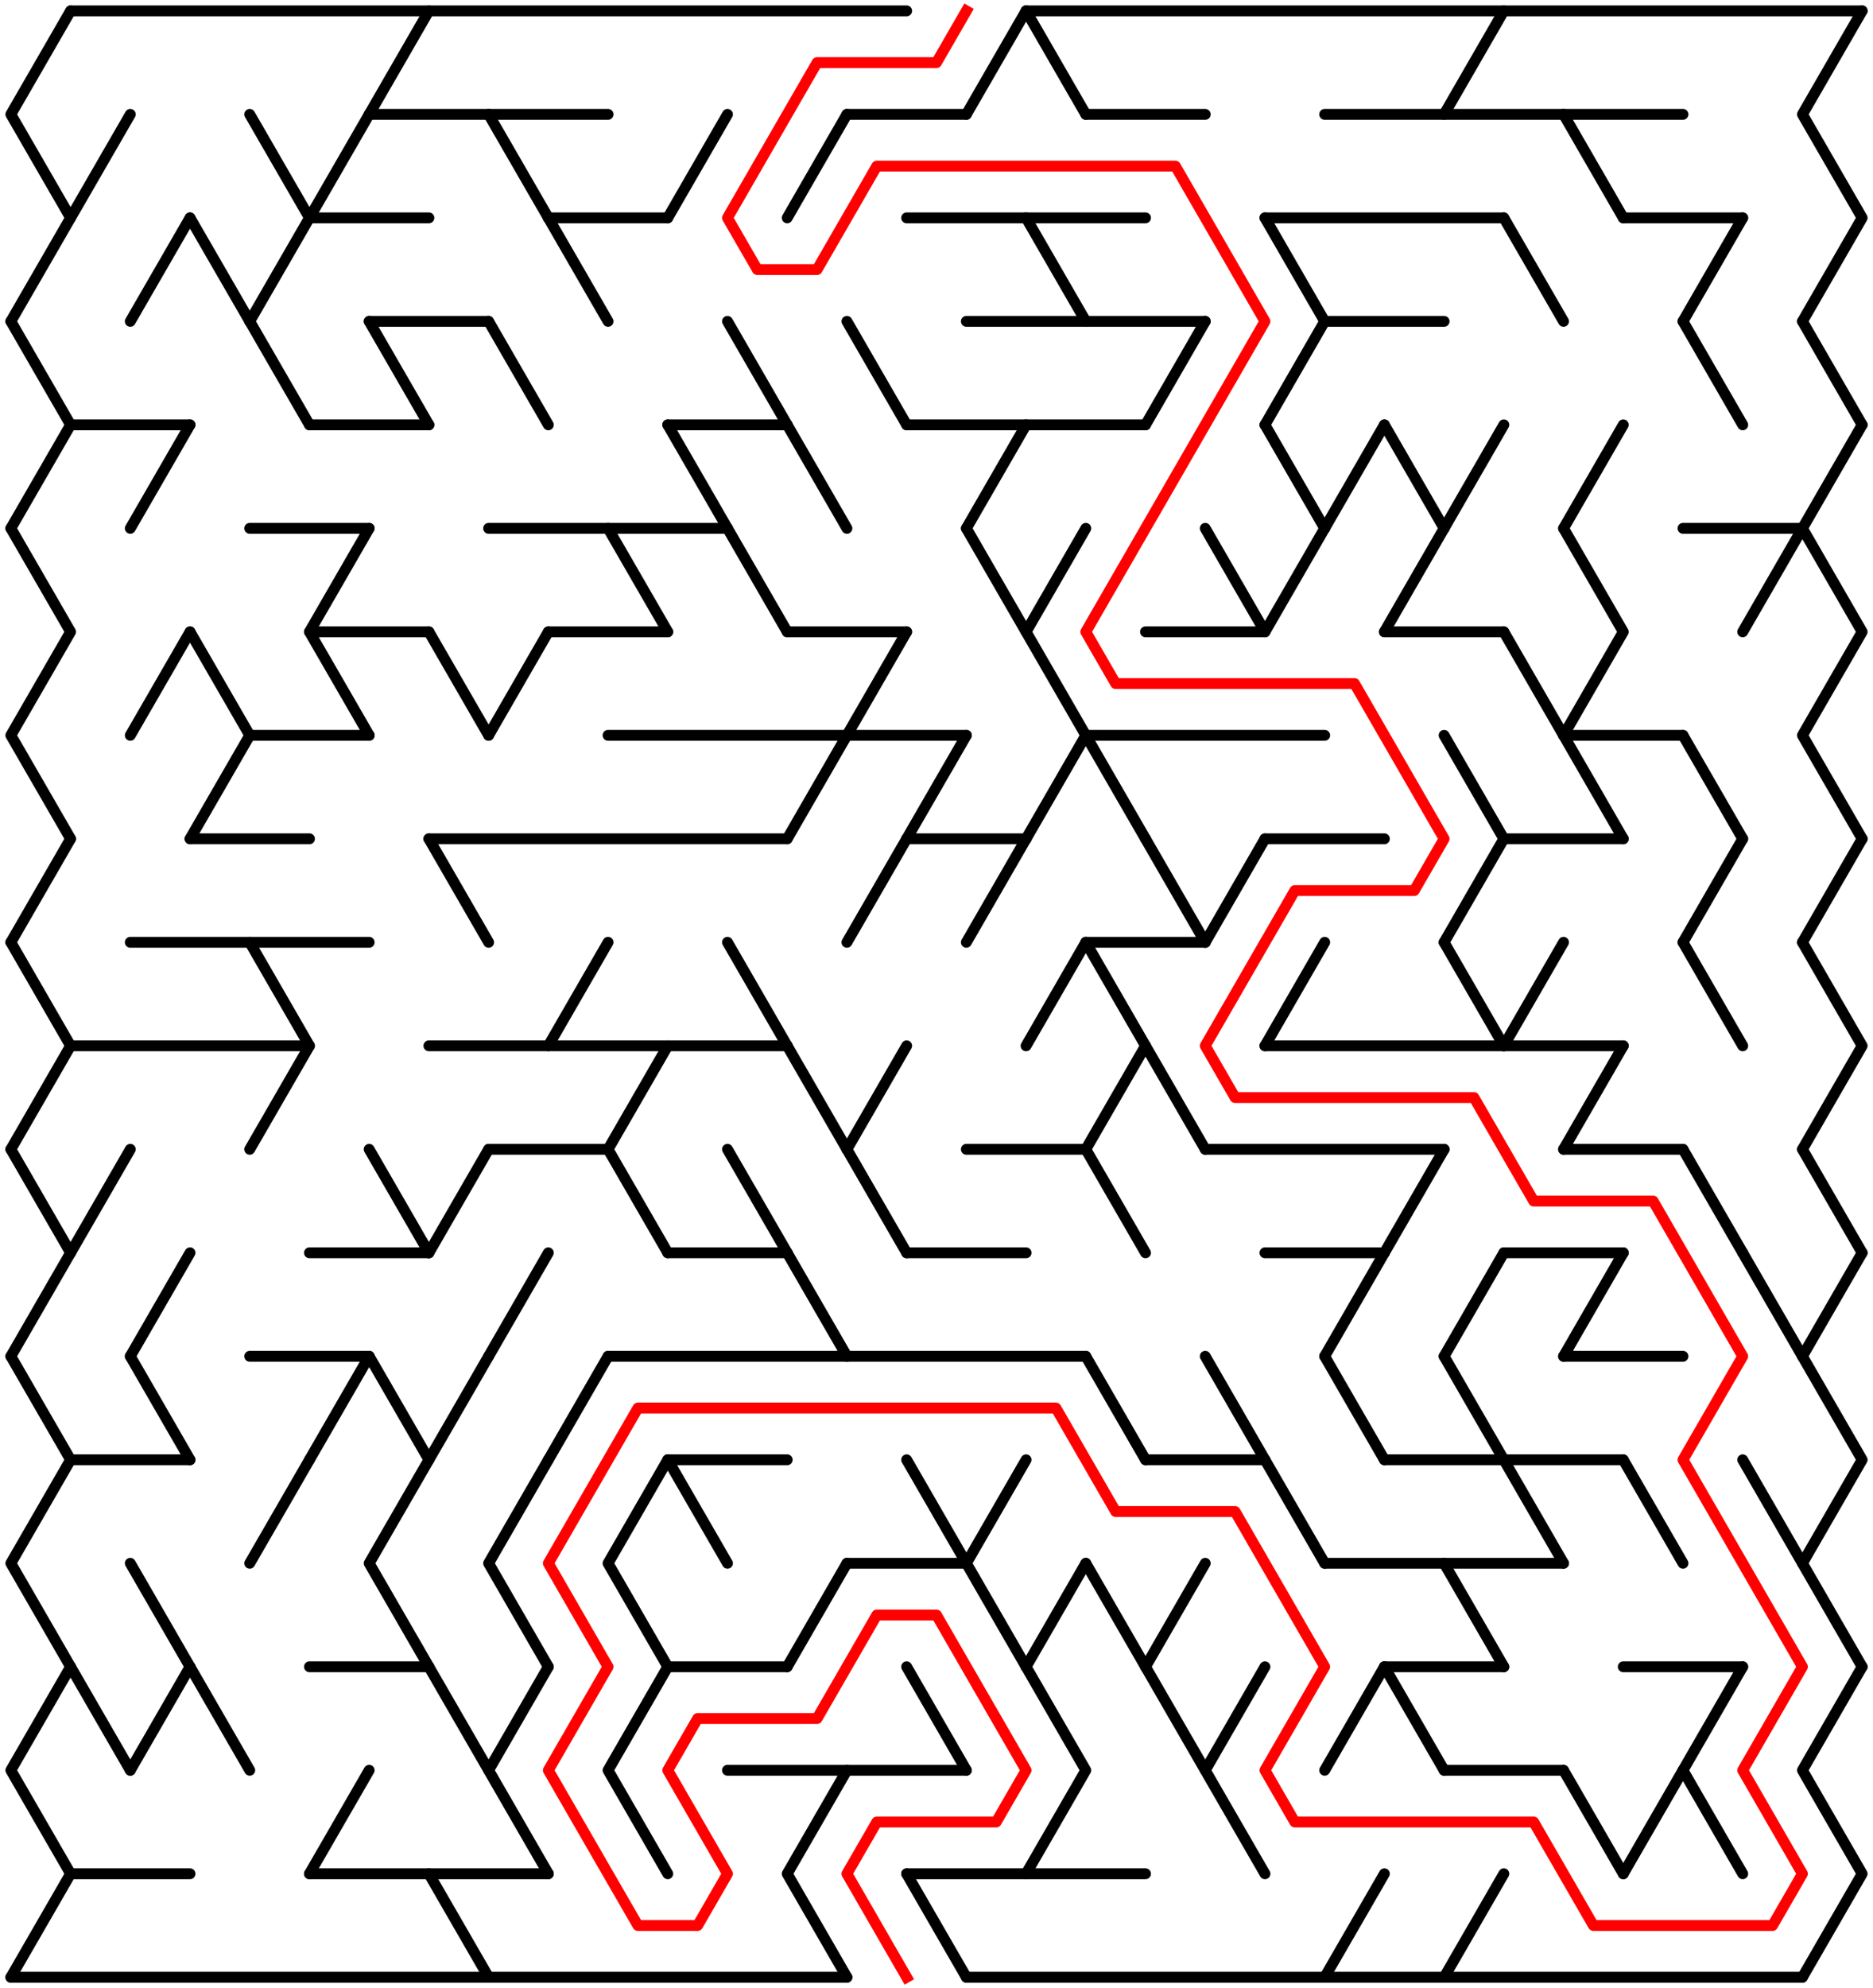 ﻿<?xml version="1.0" encoding="utf-8" standalone="no"?>
<!DOCTYPE svg PUBLIC "-//W3C//DTD SVG 1.1//EN" "http://www.w3.org/Graphics/SVG/1.1/DTD/svg11.dtd">
<svg width="345" height="365.999" version="1.1" xmlns="http://www.w3.org/2000/svg">
  <title>30 by 19 delta maze</title>
  <g fill="none" stroke="#000000" stroke-width="2" stroke-linecap="round" stroke-linejoin="round">
    <line x1="13" y1="2" x2="167" y2="2" />
    <line x1="189" y1="2" x2="343" y2="2" />
    <line x1="68" y1="21.053" x2="112" y2="21.053" />
    <line x1="156" y1="21.053" x2="178" y2="21.053" />
    <line x1="200" y1="21.053" x2="222" y2="21.053" />
    <line x1="244" y1="21.053" x2="310" y2="21.053" />
    <line x1="57" y1="40.105" x2="79" y2="40.105" />
    <line x1="101" y1="40.105" x2="123" y2="40.105" />
    <line x1="167" y1="40.105" x2="211" y2="40.105" />
    <line x1="233" y1="40.105" x2="277" y2="40.105" />
    <line x1="299" y1="40.105" x2="321" y2="40.105" />
    <line x1="68" y1="59.158" x2="90" y2="59.158" />
    <line x1="178" y1="59.158" x2="222" y2="59.158" />
    <line x1="244" y1="59.158" x2="266" y2="59.158" />
    <line x1="13" y1="78.21" x2="35" y2="78.21" />
    <line x1="57" y1="78.21" x2="79" y2="78.21" />
    <line x1="123" y1="78.21" x2="145" y2="78.21" />
    <line x1="167" y1="78.21" x2="211" y2="78.21" />
    <line x1="46" y1="97.263" x2="68" y2="97.263" />
    <line x1="90" y1="97.263" x2="134" y2="97.263" />
    <line x1="310" y1="97.263" x2="332" y2="97.263" />
    <line x1="57" y1="116.315" x2="79" y2="116.315" />
    <line x1="101" y1="116.315" x2="123" y2="116.315" />
    <line x1="145" y1="116.315" x2="167" y2="116.315" />
    <line x1="211" y1="116.315" x2="233" y2="116.315" />
    <line x1="255" y1="116.315" x2="277" y2="116.315" />
    <line x1="46" y1="135.368" x2="68" y2="135.368" />
    <line x1="112" y1="135.368" x2="178" y2="135.368" />
    <line x1="200" y1="135.368" x2="244" y2="135.368" />
    <line x1="288" y1="135.368" x2="310" y2="135.368" />
    <line x1="35" y1="154.42" x2="57" y2="154.42" />
    <line x1="79" y1="154.42" x2="145" y2="154.42" />
    <line x1="167" y1="154.42" x2="189" y2="154.42" />
    <line x1="233" y1="154.42" x2="255" y2="154.42" />
    <line x1="277" y1="154.42" x2="299" y2="154.42" />
    <line x1="24" y1="173.473" x2="68" y2="173.473" />
    <line x1="200" y1="173.473" x2="222" y2="173.473" />
    <line x1="13" y1="192.526" x2="57" y2="192.526" />
    <line x1="79" y1="192.526" x2="145" y2="192.526" />
    <line x1="233" y1="192.526" x2="299" y2="192.526" />
    <line x1="90" y1="211.578" x2="112" y2="211.578" />
    <line x1="178" y1="211.578" x2="200" y2="211.578" />
    <line x1="222" y1="211.578" x2="266" y2="211.578" />
    <line x1="288" y1="211.578" x2="310" y2="211.578" />
    <line x1="57" y1="230.631" x2="79" y2="230.631" />
    <line x1="123" y1="230.631" x2="145" y2="230.631" />
    <line x1="167" y1="230.631" x2="189" y2="230.631" />
    <line x1="233" y1="230.631" x2="255" y2="230.631" />
    <line x1="277" y1="230.631" x2="299" y2="230.631" />
    <line x1="46" y1="249.683" x2="68" y2="249.683" />
    <line x1="112" y1="249.683" x2="200" y2="249.683" />
    <line x1="288" y1="249.683" x2="310" y2="249.683" />
    <line x1="13" y1="268.736" x2="35" y2="268.736" />
    <line x1="123" y1="268.736" x2="145" y2="268.736" />
    <line x1="211" y1="268.736" x2="233" y2="268.736" />
    <line x1="255" y1="268.736" x2="299" y2="268.736" />
    <line x1="156" y1="287.788" x2="178" y2="287.788" />
    <line x1="244" y1="287.788" x2="288" y2="287.788" />
    <line x1="57" y1="306.841" x2="79" y2="306.841" />
    <line x1="123" y1="306.841" x2="145" y2="306.841" />
    <line x1="255" y1="306.841" x2="277" y2="306.841" />
    <line x1="299" y1="306.841" x2="321" y2="306.841" />
    <line x1="134" y1="325.894" x2="178" y2="325.894" />
    <line x1="266" y1="325.894" x2="288" y2="325.894" />
    <line x1="13" y1="344.946" x2="35" y2="344.946" />
    <line x1="57" y1="344.946" x2="101" y2="344.946" />
    <line x1="167" y1="344.946" x2="211" y2="344.946" />
    <line x1="2" y1="363.999" x2="156" y2="363.999" />
    <line x1="178" y1="363.999" x2="332" y2="363.999" />
    <polyline points="13,2 2,21.053 13,40.105 2,59.158" />
    <line x1="2" y1="59.158" x2="13" y2="78.21" />
    <line x1="13" y1="78.21" x2="2" y2="97.263" />
    <polyline points="2,97.263 13,116.315 2,135.368 13,154.42" />
    <line x1="13" y1="154.42" x2="2" y2="173.473" />
    <polyline points="2,173.473 13,192.526 2,211.578" />
    <line x1="2" y1="211.578" x2="13" y2="230.631" />
    <line x1="13" y1="230.631" x2="2" y2="249.683" />
    <polyline points="2,249.683 13,268.736 2,287.788 13,306.841" />
    <polyline points="13,306.841 2,325.894 13,344.946 2,363.999" />
    <line x1="24" y1="21.053" x2="13" y2="40.105" />
    <line x1="24" y1="211.578" x2="13" y2="230.631" />
    <line x1="13" y1="306.841" x2="24" y2="325.894" />
    <line x1="35" y1="40.105" x2="24" y2="59.158" />
    <line x1="35" y1="78.21" x2="24" y2="97.263" />
    <line x1="35" y1="116.315" x2="24" y2="135.368" />
    <line x1="35" y1="230.631" x2="24" y2="249.683" />
    <line x1="24" y1="249.683" x2="35" y2="268.736" />
    <line x1="24" y1="287.788" x2="35" y2="306.841" />
    <line x1="35" y1="306.841" x2="24" y2="325.894" />
    <line x1="35" y1="40.105" x2="46" y2="59.158" />
    <polyline points="35,116.315 46,135.368 35,154.42" />
    <line x1="35" y1="306.841" x2="46" y2="325.894" />
    <polyline points="46,21.053 57,40.105 46,59.158" />
    <line x1="46" y1="59.158" x2="57" y2="78.21" />
    <polyline points="46,173.473 57,192.526 46,211.578" />
    <line x1="57" y1="268.736" x2="46" y2="287.788" />
    <line x1="68" y1="21.053" x2="57" y2="40.105" />
    <polyline points="68,97.263 57,116.315 68,135.368" />
    <line x1="68" y1="249.683" x2="57" y2="268.736" />
    <line x1="68" y1="325.894" x2="57" y2="344.946" />
    <line x1="79" y1="2" x2="68" y2="21.053" />
    <line x1="68" y1="59.158" x2="79" y2="78.21" />
    <line x1="68" y1="211.578" x2="79" y2="230.631" />
    <polyline points="68,249.683 79,268.736 68,287.788 79,306.841" />
    <line x1="79" y1="116.315" x2="90" y2="135.368" />
    <line x1="79" y1="154.42" x2="90" y2="173.473" />
    <line x1="90" y1="211.578" x2="79" y2="230.631" />
    <line x1="90" y1="249.683" x2="79" y2="268.736" />
    <line x1="79" y1="306.841" x2="90" y2="325.894" />
    <line x1="79" y1="344.946" x2="90" y2="363.999" />
    <line x1="90" y1="21.053" x2="101" y2="40.105" />
    <line x1="90" y1="59.158" x2="101" y2="78.21" />
    <line x1="101" y1="116.315" x2="90" y2="135.368" />
    <line x1="101" y1="230.631" x2="90" y2="249.683" />
    <polyline points="101,268.736 90,287.788 101,306.841" />
    <polyline points="101,306.841 90,325.894 101,344.946" />
    <line x1="101" y1="40.105" x2="112" y2="59.158" />
    <line x1="112" y1="173.473" x2="101" y2="192.526" />
    <line x1="112" y1="249.683" x2="101" y2="268.736" />
    <line x1="112" y1="97.263" x2="123" y2="116.315" />
    <line x1="123" y1="192.526" x2="112" y2="211.578" />
    <line x1="112" y1="211.578" x2="123" y2="230.631" />
    <polyline points="123,268.736 112,287.788 123,306.841" />
    <polyline points="123,306.841 112,325.894 123,344.946" />
    <line x1="134" y1="21.053" x2="123" y2="40.105" />
    <line x1="123" y1="78.21" x2="134" y2="97.263" />
    <line x1="123" y1="268.736" x2="134" y2="287.788" />
    <line x1="134" y1="59.158" x2="145" y2="78.21" />
    <line x1="134" y1="97.263" x2="145" y2="116.315" />
    <line x1="134" y1="173.473" x2="145" y2="192.526" />
    <line x1="134" y1="211.578" x2="145" y2="230.631" />
    <line x1="156" y1="21.053" x2="145" y2="40.105" />
    <line x1="145" y1="78.21" x2="156" y2="97.263" />
    <line x1="156" y1="135.368" x2="145" y2="154.42" />
    <line x1="145" y1="192.526" x2="156" y2="211.578" />
    <line x1="145" y1="230.631" x2="156" y2="249.683" />
    <line x1="156" y1="287.788" x2="145" y2="306.841" />
    <polyline points="156,325.894 145,344.946 156,363.999" />
    <line x1="156" y1="59.158" x2="167" y2="78.21" />
    <line x1="167" y1="116.315" x2="156" y2="135.368" />
    <line x1="167" y1="154.42" x2="156" y2="173.473" />
    <line x1="167" y1="192.526" x2="156" y2="211.578" />
    <line x1="156" y1="211.578" x2="167" y2="230.631" />
    <line x1="178" y1="135.368" x2="167" y2="154.42" />
    <line x1="167" y1="268.736" x2="178" y2="287.788" />
    <line x1="167" y1="306.841" x2="178" y2="325.894" />
    <line x1="167" y1="344.946" x2="178" y2="363.999" />
    <line x1="189" y1="2" x2="178" y2="21.053" />
    <line x1="189" y1="78.21" x2="178" y2="97.263" />
    <line x1="178" y1="97.263" x2="189" y2="116.315" />
    <line x1="189" y1="154.42" x2="178" y2="173.473" />
    <polyline points="189,268.736 178,287.788 189,306.841" />
    <line x1="189" y1="2" x2="200" y2="21.053" />
    <line x1="189" y1="40.105" x2="200" y2="59.158" />
    <polyline points="200,97.263 189,116.315 200,135.368 189,154.42" />
    <line x1="200" y1="173.473" x2="189" y2="192.526" />
    <line x1="200" y1="287.788" x2="189" y2="306.841" />
    <polyline points="189,306.841 200,325.894 189,344.946" />
    <line x1="200" y1="135.368" x2="211" y2="154.42" />
    <polyline points="200,173.473 211,192.526 200,211.578" />
    <line x1="200" y1="211.578" x2="211" y2="230.631" />
    <line x1="200" y1="249.683" x2="211" y2="268.736" />
    <line x1="200" y1="287.788" x2="211" y2="306.841" />
    <line x1="222" y1="59.158" x2="211" y2="78.21" />
    <line x1="211" y1="154.42" x2="222" y2="173.473" />
    <line x1="211" y1="192.526" x2="222" y2="211.578" />
    <line x1="222" y1="287.788" x2="211" y2="306.841" />
    <line x1="211" y1="306.841" x2="222" y2="325.894" />
    <line x1="222" y1="97.263" x2="233" y2="116.315" />
    <line x1="233" y1="154.42" x2="222" y2="173.473" />
    <line x1="222" y1="249.683" x2="233" y2="268.736" />
    <polyline points="233,306.841 222,325.894 233,344.946" />
    <line x1="233" y1="40.105" x2="244" y2="59.158" />
    <line x1="244" y1="59.158" x2="233" y2="78.21" />
    <line x1="233" y1="78.21" x2="244" y2="97.263" />
    <line x1="244" y1="97.263" x2="233" y2="116.315" />
    <line x1="244" y1="173.473" x2="233" y2="192.526" />
    <line x1="233" y1="268.736" x2="244" y2="287.788" />
    <line x1="255" y1="78.21" x2="244" y2="97.263" />
    <line x1="255" y1="230.631" x2="244" y2="249.683" />
    <line x1="244" y1="249.683" x2="255" y2="268.736" />
    <line x1="255" y1="306.841" x2="244" y2="325.894" />
    <line x1="255" y1="344.946" x2="244" y2="363.999" />
    <line x1="255" y1="78.21" x2="266" y2="97.263" />
    <line x1="266" y1="97.263" x2="255" y2="116.315" />
    <line x1="266" y1="211.578" x2="255" y2="230.631" />
    <line x1="255" y1="306.841" x2="266" y2="325.894" />
    <line x1="277" y1="2" x2="266" y2="21.053" />
    <line x1="277" y1="78.21" x2="266" y2="97.263" />
    <line x1="266" y1="135.368" x2="277" y2="154.42" />
    <line x1="277" y1="154.42" x2="266" y2="173.473" />
    <line x1="266" y1="173.473" x2="277" y2="192.526" />
    <line x1="277" y1="230.631" x2="266" y2="249.683" />
    <line x1="266" y1="249.683" x2="277" y2="268.736" />
    <line x1="266" y1="287.788" x2="277" y2="306.841" />
    <line x1="277" y1="344.946" x2="266" y2="363.999" />
    <line x1="277" y1="40.105" x2="288" y2="59.158" />
    <line x1="277" y1="116.315" x2="288" y2="135.368" />
    <line x1="288" y1="173.473" x2="277" y2="192.526" />
    <line x1="277" y1="268.736" x2="288" y2="287.788" />
    <line x1="288" y1="21.053" x2="299" y2="40.105" />
    <line x1="299" y1="78.21" x2="288" y2="97.263" />
    <polyline points="288,97.263 299,116.315 288,135.368 299,154.42" />
    <line x1="299" y1="192.526" x2="288" y2="211.578" />
    <line x1="299" y1="230.631" x2="288" y2="249.683" />
    <line x1="288" y1="325.894" x2="299" y2="344.946" />
    <line x1="299" y1="268.736" x2="310" y2="287.788" />
    <line x1="310" y1="325.894" x2="299" y2="344.946" />
    <line x1="321" y1="40.105" x2="310" y2="59.158" />
    <line x1="310" y1="59.158" x2="321" y2="78.21" />
    <line x1="310" y1="135.368" x2="321" y2="154.42" />
    <line x1="321" y1="154.42" x2="310" y2="173.473" />
    <line x1="310" y1="173.473" x2="321" y2="192.526" />
    <line x1="310" y1="211.578" x2="321" y2="230.631" />
    <polyline points="321,306.841 310,325.894 321,344.946" />
    <line x1="332" y1="97.263" x2="321" y2="116.315" />
    <line x1="321" y1="230.631" x2="332" y2="249.683" />
    <line x1="321" y1="268.736" x2="332" y2="287.788" />
    <polyline points="343,2 332,21.053 343,40.105 332,59.158" />
    <line x1="332" y1="59.158" x2="343" y2="78.21" />
    <line x1="343" y1="78.21" x2="332" y2="97.263" />
    <polyline points="332,97.263 343,116.315 332,135.368 343,154.42" />
    <line x1="343" y1="154.42" x2="332" y2="173.473" />
    <polyline points="332,173.473 343,192.526 332,211.578" />
    <line x1="332" y1="211.578" x2="343" y2="230.631" />
    <line x1="343" y1="230.631" x2="332" y2="249.683" />
    <polyline points="332,249.683 343,268.736 332,287.788 343,306.841" />
    <polyline points="343,306.841 332,325.894 343,344.946 332,363.999" />
  </g>
  <polyline fill="none" stroke="#ff0000" stroke-width="2" stroke-linecap="square" stroke-linejoin="round" points="178,2 172.5,11.526 150.5,11.526 134,40.105 139.5,49.631 150.5,49.631 161.5,30.579 216.5,30.579 233,59.158 200,116.315 205.5,125.842 249.5,125.842 266,154.42 260.5,163.947 238.5,163.947 222,192.526 227.5,202.052 271.5,202.052 282.5,221.104 304.5,221.104 321,249.683 310,268.736 332,306.841 321,325.894 332,344.946 326.5,354.472 293.5,354.472 282.5,335.42 238.5,335.42 233,325.894 244,306.841 227.5,278.262 205.5,278.262 194.5,259.21 117.5,259.21 101,287.788 112,306.841 101,325.894 117.5,354.472 128.5,354.472 134,344.946 123,325.894 128.5,316.367 150.5,316.367 161.5,297.315 172.5,297.315 189,325.894 183.5,335.42 161.5,335.42 156,344.946 167,363.999" />
  <type>Rectangular</type>
</svg>